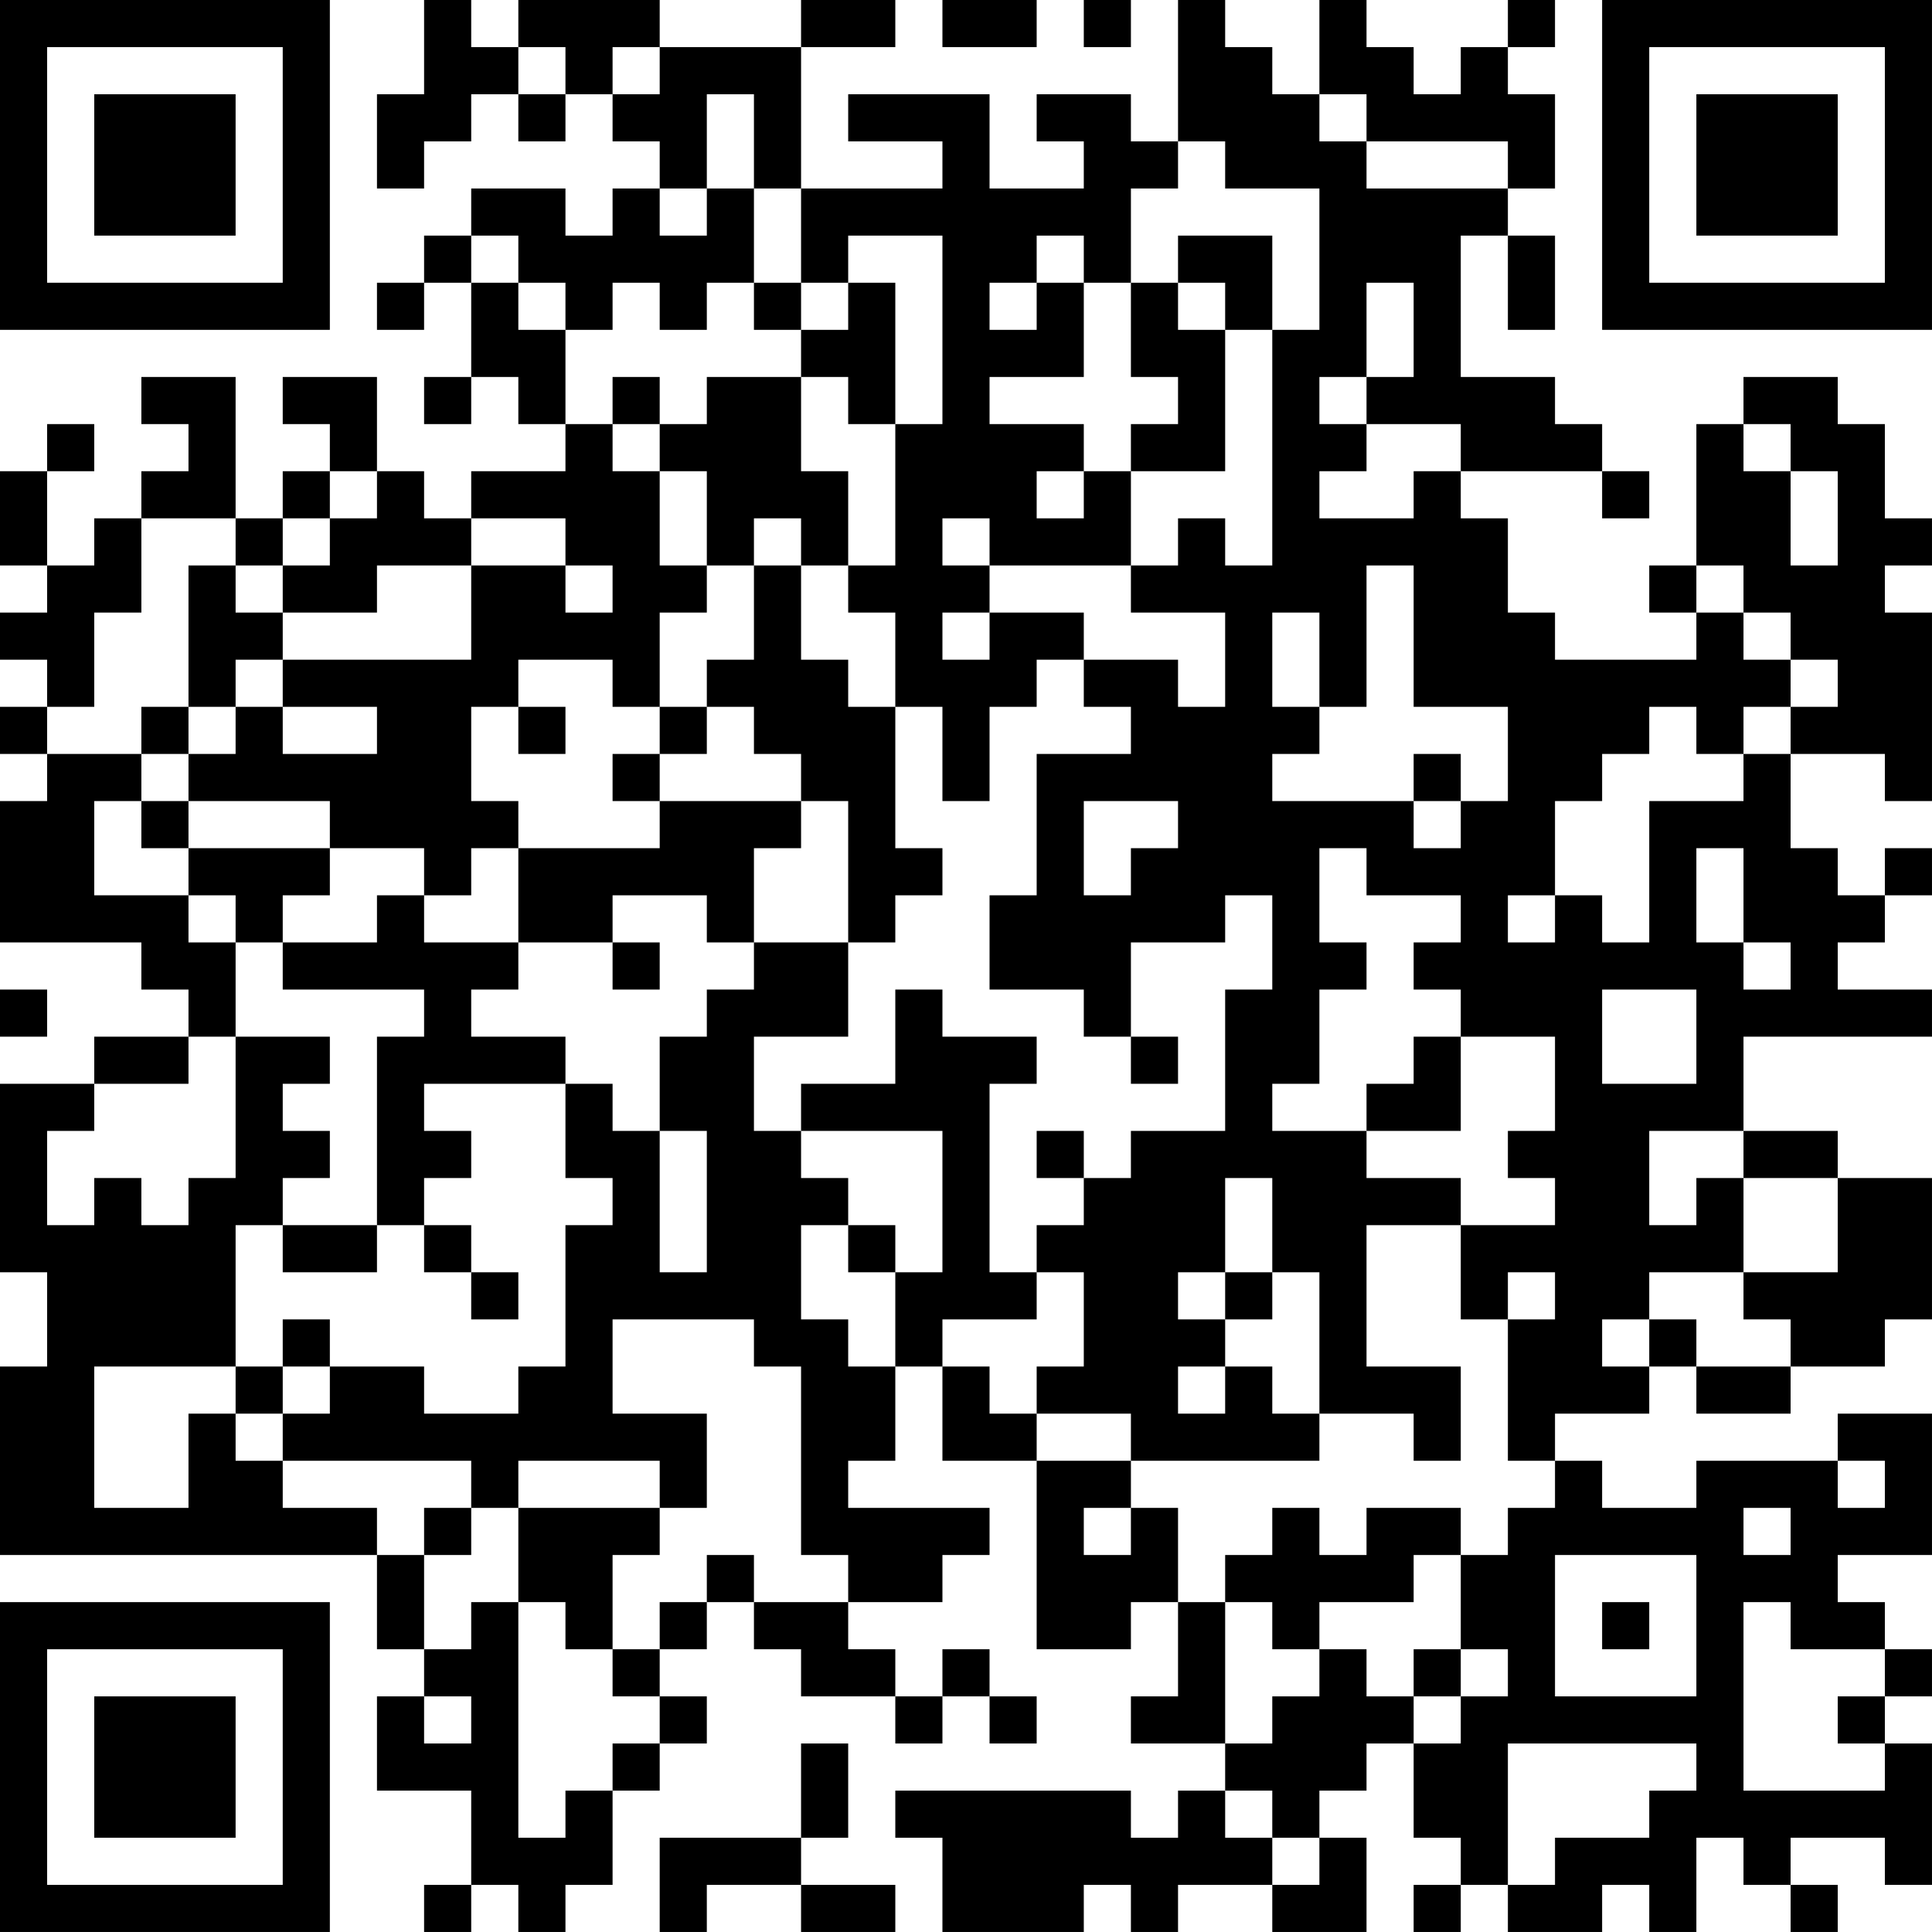 <?xml version="1.0" encoding="UTF-8"?>
<svg xmlns="http://www.w3.org/2000/svg" version="1.1" width="200" height="200" viewBox="0 0 200 200"><rect x="0" y="0" width="200" height="200" fill="#ffffff"/><g transform="scale(4.878)"><g transform="translate(0,0)"><path fill-rule="evenodd" d="M9 0L9 2L8 2L8 4L9 4L9 3L10 3L10 2L11 2L11 3L12 3L12 2L13 2L13 3L14 3L14 4L13 4L13 5L12 5L12 4L10 4L10 5L9 5L9 6L8 6L8 7L9 7L9 6L10 6L10 8L9 8L9 9L10 9L10 8L11 8L11 9L12 9L12 10L10 10L10 11L9 11L9 10L8 10L8 8L6 8L6 9L7 9L7 10L6 10L6 11L5 11L5 8L3 8L3 9L4 9L4 10L3 10L3 11L2 11L2 12L1 12L1 10L2 10L2 9L1 9L1 10L0 10L0 12L1 12L1 13L0 13L0 14L1 14L1 15L0 15L0 16L1 16L1 17L0 17L0 20L3 20L3 21L4 21L4 22L2 22L2 23L0 23L0 27L1 27L1 29L0 29L0 33L8 33L8 35L9 35L9 36L8 36L8 38L10 38L10 40L9 40L9 41L10 41L10 40L11 40L11 41L12 41L12 40L13 40L13 38L14 38L14 37L15 37L15 36L14 36L14 35L15 35L15 34L16 34L16 35L17 35L17 36L19 36L19 37L20 37L20 36L21 36L21 37L22 37L22 36L21 36L21 35L20 35L20 36L19 36L19 35L18 35L18 34L20 34L20 33L21 33L21 32L18 32L18 31L19 31L19 29L20 29L20 31L22 31L22 35L24 35L24 34L25 34L25 36L24 36L24 37L26 37L26 38L25 38L25 39L24 39L24 38L19 38L19 39L20 39L20 41L23 41L23 40L24 40L24 41L25 41L25 40L27 40L27 41L29 41L29 39L28 39L28 38L29 38L29 37L30 37L30 39L31 39L31 40L30 40L30 41L31 41L31 40L32 40L32 41L34 41L34 40L35 40L35 41L36 41L36 39L37 39L37 40L38 40L38 41L39 41L39 40L38 40L38 39L40 39L40 40L41 40L41 37L40 37L40 36L41 36L41 35L40 35L40 34L39 34L39 33L41 33L41 30L39 30L39 31L36 31L36 32L34 32L34 31L33 31L33 30L35 30L35 29L36 29L36 30L38 30L38 29L40 29L40 28L41 28L41 25L39 25L39 24L37 24L37 22L41 22L41 21L39 21L39 20L40 20L40 19L41 19L41 18L40 18L40 19L39 19L39 18L38 18L38 16L40 16L40 17L41 17L41 13L40 13L40 12L41 12L41 11L40 11L40 9L39 9L39 8L37 8L37 9L36 9L36 12L35 12L35 13L36 13L36 14L33 14L33 13L32 13L32 11L31 11L31 10L34 10L34 11L35 11L35 10L34 10L34 9L33 9L33 8L31 8L31 5L32 5L32 7L33 7L33 5L32 5L32 4L33 4L33 2L32 2L32 1L33 1L33 0L32 0L32 1L31 1L31 2L30 2L30 1L29 1L29 0L28 0L28 2L27 2L27 1L26 1L26 0L25 0L25 3L24 3L24 2L22 2L22 3L23 3L23 4L21 4L21 2L18 2L18 3L20 3L20 4L17 4L17 1L19 1L19 0L17 0L17 1L14 1L14 0L11 0L11 1L10 1L10 0ZM20 0L20 1L22 1L22 0ZM23 0L23 1L24 1L24 0ZM11 1L11 2L12 2L12 1ZM13 1L13 2L14 2L14 1ZM15 2L15 4L14 4L14 5L15 5L15 4L16 4L16 6L15 6L15 7L14 7L14 6L13 6L13 7L12 7L12 6L11 6L11 5L10 5L10 6L11 6L11 7L12 7L12 9L13 9L13 10L14 10L14 12L15 12L15 13L14 13L14 15L13 15L13 14L11 14L11 15L10 15L10 17L11 17L11 18L10 18L10 19L9 19L9 18L7 18L7 17L4 17L4 16L5 16L5 15L6 15L6 16L8 16L8 15L6 15L6 14L10 14L10 12L12 12L12 13L13 13L13 12L12 12L12 11L10 11L10 12L8 12L8 13L6 13L6 12L7 12L7 11L8 11L8 10L7 10L7 11L6 11L6 12L5 12L5 11L3 11L3 13L2 13L2 15L1 15L1 16L3 16L3 17L2 17L2 19L4 19L4 20L5 20L5 22L4 22L4 23L2 23L2 24L1 24L1 26L2 26L2 25L3 25L3 26L4 26L4 25L5 25L5 22L7 22L7 23L6 23L6 24L7 24L7 25L6 25L6 26L5 26L5 29L2 29L2 32L4 32L4 30L5 30L5 31L6 31L6 32L8 32L8 33L9 33L9 35L10 35L10 34L11 34L11 39L12 39L12 38L13 38L13 37L14 37L14 36L13 36L13 35L14 35L14 34L15 34L15 33L16 33L16 34L18 34L18 33L17 33L17 29L16 29L16 28L13 28L13 30L15 30L15 32L14 32L14 31L11 31L11 32L10 32L10 31L6 31L6 30L7 30L7 29L9 29L9 30L11 30L11 29L12 29L12 26L13 26L13 25L12 25L12 23L13 23L13 24L14 24L14 27L15 27L15 24L14 24L14 22L15 22L15 21L16 21L16 20L18 20L18 22L16 22L16 24L17 24L17 25L18 25L18 26L17 26L17 28L18 28L18 29L19 29L19 27L20 27L20 24L17 24L17 23L19 23L19 21L20 21L20 22L22 22L22 23L21 23L21 27L22 27L22 28L20 28L20 29L21 29L21 30L22 30L22 31L24 31L24 32L23 32L23 33L24 33L24 32L25 32L25 34L26 34L26 37L27 37L27 36L28 36L28 35L29 35L29 36L30 36L30 37L31 37L31 36L32 36L32 35L31 35L31 33L32 33L32 32L33 32L33 31L32 31L32 28L33 28L33 27L32 27L32 28L31 28L31 26L33 26L33 25L32 25L32 24L33 24L33 22L31 22L31 21L30 21L30 20L31 20L31 19L29 19L29 18L28 18L28 20L29 20L29 21L28 21L28 23L27 23L27 24L29 24L29 25L31 25L31 26L29 26L29 29L31 29L31 31L30 31L30 30L28 30L28 27L27 27L27 25L26 25L26 27L25 27L25 28L26 28L26 29L25 29L25 30L26 30L26 29L27 29L27 30L28 30L28 31L24 31L24 30L22 30L22 29L23 29L23 27L22 27L22 26L23 26L23 25L24 25L24 24L26 24L26 21L27 21L27 19L26 19L26 20L24 20L24 22L23 22L23 21L21 21L21 19L22 19L22 16L24 16L24 15L23 15L23 14L25 14L25 15L26 15L26 13L24 13L24 12L25 12L25 11L26 11L26 12L27 12L27 7L28 7L28 4L26 4L26 3L25 3L25 4L24 4L24 6L23 6L23 5L22 5L22 6L21 6L21 7L22 7L22 6L23 6L23 8L21 8L21 9L23 9L23 10L22 10L22 11L23 11L23 10L24 10L24 12L21 12L21 11L20 11L20 12L21 12L21 13L20 13L20 14L21 14L21 13L23 13L23 14L22 14L22 15L21 15L21 17L20 17L20 15L19 15L19 13L18 13L18 12L19 12L19 9L20 9L20 5L18 5L18 6L17 6L17 4L16 4L16 2ZM28 2L28 3L29 3L29 4L32 4L32 3L29 3L29 2ZM25 5L25 6L24 6L24 8L25 8L25 9L24 9L24 10L26 10L26 7L27 7L27 5ZM16 6L16 7L17 7L17 8L15 8L15 9L14 9L14 8L13 8L13 9L14 9L14 10L15 10L15 12L16 12L16 14L15 14L15 15L14 15L14 16L13 16L13 17L14 17L14 18L11 18L11 20L9 20L9 19L8 19L8 20L6 20L6 19L7 19L7 18L4 18L4 17L3 17L3 18L4 18L4 19L5 19L5 20L6 20L6 21L9 21L9 22L8 22L8 26L6 26L6 27L8 27L8 26L9 26L9 27L10 27L10 28L11 28L11 27L10 27L10 26L9 26L9 25L10 25L10 24L9 24L9 23L12 23L12 22L10 22L10 21L11 21L11 20L13 20L13 21L14 21L14 20L13 20L13 19L15 19L15 20L16 20L16 18L17 18L17 17L18 17L18 20L19 20L19 19L20 19L20 18L19 18L19 15L18 15L18 14L17 14L17 12L18 12L18 10L17 10L17 8L18 8L18 9L19 9L19 6L18 6L18 7L17 7L17 6ZM25 6L25 7L26 7L26 6ZM29 6L29 8L28 8L28 9L29 9L29 10L28 10L28 11L30 11L30 10L31 10L31 9L29 9L29 8L30 8L30 6ZM37 9L37 10L38 10L38 12L39 12L39 10L38 10L38 9ZM16 11L16 12L17 12L17 11ZM4 12L4 15L3 15L3 16L4 16L4 15L5 15L5 14L6 14L6 13L5 13L5 12ZM29 12L29 15L28 15L28 13L27 13L27 15L28 15L28 16L27 16L27 17L30 17L30 18L31 18L31 17L32 17L32 15L30 15L30 12ZM36 12L36 13L37 13L37 14L38 14L38 15L37 15L37 16L36 16L36 15L35 15L35 16L34 16L34 17L33 17L33 19L32 19L32 20L33 20L33 19L34 19L34 20L35 20L35 17L37 17L37 16L38 16L38 15L39 15L39 14L38 14L38 13L37 13L37 12ZM11 15L11 16L12 16L12 15ZM15 15L15 16L14 16L14 17L17 17L17 16L16 16L16 15ZM30 16L30 17L31 17L31 16ZM23 17L23 19L24 19L24 18L25 18L25 17ZM36 18L36 20L37 20L37 21L38 21L38 20L37 20L37 18ZM0 21L0 22L1 22L1 21ZM34 21L34 23L36 23L36 21ZM24 22L24 23L25 23L25 22ZM30 22L30 23L29 23L29 24L31 24L31 22ZM22 24L22 25L23 25L23 24ZM35 24L35 26L36 26L36 25L37 25L37 27L35 27L35 28L34 28L34 29L35 29L35 28L36 28L36 29L38 29L38 28L37 28L37 27L39 27L39 25L37 25L37 24ZM18 26L18 27L19 27L19 26ZM26 27L26 28L27 28L27 27ZM6 28L6 29L5 29L5 30L6 30L6 29L7 29L7 28ZM39 31L39 32L40 32L40 31ZM9 32L9 33L10 33L10 32ZM11 32L11 34L12 34L12 35L13 35L13 33L14 33L14 32ZM27 32L27 33L26 33L26 34L27 34L27 35L28 35L28 34L30 34L30 33L31 33L31 32L29 32L29 33L28 33L28 32ZM37 32L37 33L38 33L38 32ZM33 33L33 36L36 36L36 33ZM34 34L34 35L35 35L35 34ZM37 34L37 38L40 38L40 37L39 37L39 36L40 36L40 35L38 35L38 34ZM30 35L30 36L31 36L31 35ZM9 36L9 37L10 37L10 36ZM17 37L17 39L14 39L14 41L15 41L15 40L17 40L17 41L19 41L19 40L17 40L17 39L18 39L18 37ZM32 37L32 40L33 40L33 39L35 39L35 38L36 38L36 37ZM26 38L26 39L27 39L27 40L28 40L28 39L27 39L27 38ZM0 0L0 7L7 7L7 0ZM1 1L1 6L6 6L6 1ZM2 2L2 5L5 5L5 2ZM34 0L34 7L41 7L41 0ZM35 1L35 6L40 6L40 1ZM36 2L36 5L39 5L39 2ZM0 34L0 41L7 41L7 34ZM1 35L1 40L6 40L6 35ZM2 36L2 39L5 39L5 36Z" fill="#000000"/></g></g></svg>
